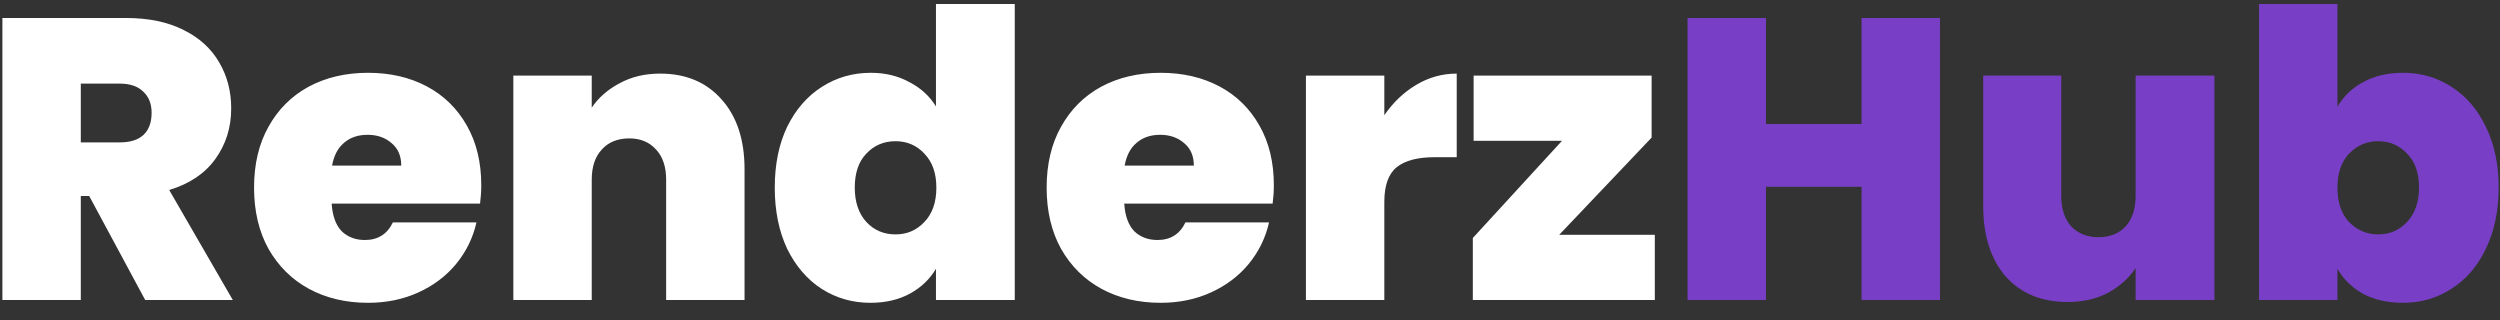 <svg width="125" height="16" viewBox="0 0 125 16" fill="none" xmlns="http://www.w3.org/2000/svg">
<rect x="0" y="0" width="125" height="16" fill="#333333" stroke="none"/>
<path d="M7.26 15L4.46 9.8H4.04V15H0.12V0.9H6.3C7.433 0.9 8.393 1.1 9.18 1.5C9.967 1.887 10.56 2.427 10.96 3.12C11.36 3.8 11.56 4.567 11.56 5.42C11.56 6.38 11.293 7.227 10.76 7.96C10.24 8.68 9.473 9.193 8.46 9.5L11.64 15H7.26ZM4.04 7.12H5.98C6.513 7.12 6.913 6.993 7.18 6.74C7.447 6.487 7.58 6.12 7.58 5.64C7.58 5.187 7.44 4.833 7.16 4.58C6.893 4.313 6.5 4.18 5.98 4.18H4.04V7.12ZM24.063 9.26C24.063 9.567 24.043 9.873 24.003 10.18H16.583C16.623 10.793 16.789 11.253 17.083 11.56C17.389 11.853 17.776 12 18.243 12C18.896 12 19.363 11.707 19.643 11.12H23.823C23.649 11.893 23.309 12.587 22.803 13.2C22.309 13.8 21.683 14.273 20.923 14.62C20.163 14.967 19.323 15.14 18.403 15.14C17.296 15.14 16.309 14.907 15.443 14.44C14.589 13.973 13.916 13.307 13.423 12.44C12.943 11.573 12.703 10.553 12.703 9.38C12.703 8.207 12.943 7.193 13.423 6.34C13.903 5.473 14.569 4.807 15.423 4.34C16.289 3.873 17.283 3.64 18.403 3.64C19.509 3.64 20.489 3.867 21.343 4.32C22.196 4.773 22.863 5.427 23.343 6.28C23.823 7.12 24.063 8.113 24.063 9.26ZM20.063 8.28C20.063 7.8 19.903 7.427 19.583 7.16C19.263 6.88 18.863 6.74 18.383 6.74C17.903 6.74 17.509 6.873 17.203 7.14C16.896 7.393 16.696 7.773 16.603 8.28H20.063ZM33.007 3.68C34.3 3.68 35.327 4.113 36.087 4.98C36.847 5.833 37.227 6.993 37.227 8.46V15H33.307V8.98C33.307 8.34 33.14 7.84 32.807 7.48C32.474 7.107 32.027 6.92 31.467 6.92C30.88 6.92 30.42 7.107 30.087 7.48C29.753 7.84 29.587 8.34 29.587 8.98V15H25.667V3.78H29.587V5.38C29.933 4.873 30.4 4.467 30.987 4.16C31.573 3.84 32.247 3.68 33.007 3.68ZM38.738 9.38C38.738 8.22 38.944 7.207 39.358 6.34C39.785 5.473 40.364 4.807 41.098 4.34C41.831 3.873 42.645 3.64 43.538 3.64C44.258 3.64 44.898 3.793 45.458 4.1C46.031 4.393 46.478 4.8 46.798 5.32V0.2H50.738V15H46.798V13.44C46.491 13.96 46.058 14.373 45.498 14.68C44.938 14.987 44.278 15.14 43.518 15.14C42.624 15.14 41.811 14.907 41.078 14.44C40.358 13.973 39.785 13.307 39.358 12.44C38.944 11.56 38.738 10.54 38.738 9.38ZM46.818 9.38C46.818 8.66 46.618 8.093 46.218 7.68C45.831 7.267 45.351 7.06 44.778 7.06C44.191 7.06 43.705 7.267 43.318 7.68C42.931 8.08 42.738 8.647 42.738 9.38C42.738 10.1 42.931 10.673 43.318 11.1C43.705 11.513 44.191 11.72 44.778 11.72C45.351 11.72 45.831 11.513 46.218 11.1C46.618 10.687 46.818 10.113 46.818 9.38ZM63.692 9.26C63.692 9.567 63.672 9.873 63.632 10.18H56.212C56.252 10.793 56.418 11.253 56.712 11.56C57.018 11.853 57.405 12 57.872 12C58.525 12 58.992 11.707 59.272 11.12H63.452C63.278 11.893 62.938 12.587 62.432 13.2C61.938 13.8 61.312 14.273 60.552 14.62C59.792 14.967 58.952 15.14 58.032 15.14C56.925 15.14 55.938 14.907 55.072 14.44C54.218 13.973 53.545 13.307 53.052 12.44C52.572 11.573 52.332 10.553 52.332 9.38C52.332 8.207 52.572 7.193 53.052 6.34C53.532 5.473 54.198 4.807 55.052 4.34C55.918 3.873 56.912 3.64 58.032 3.64C59.138 3.64 60.118 3.867 60.972 4.32C61.825 4.773 62.492 5.427 62.972 6.28C63.452 7.12 63.692 8.113 63.692 9.26ZM59.692 8.28C59.692 7.8 59.532 7.427 59.212 7.16C58.892 6.88 58.492 6.74 58.012 6.74C57.532 6.74 57.138 6.873 56.832 7.14C56.525 7.393 56.325 7.773 56.232 8.28H59.692ZM69.216 5.76C69.656 5.12 70.189 4.613 70.816 4.24C71.442 3.867 72.116 3.68 72.836 3.68V7.86H71.736C70.882 7.86 70.249 8.027 69.836 8.36C69.422 8.693 69.216 9.273 69.216 10.1V15H65.296V3.78H69.216V5.76ZM77.961 11.74H82.741V15H73.641V11.9L78.101 7.04H73.681V3.78H82.581V6.88L77.961 11.74Z" fill="white"/>
<path d="M96.998 0.9V15H93.078V9.34H88.298V15H84.378V0.9H88.298V6.2H93.078V0.9H96.998ZM110.721 3.78V15H106.781V13.4C106.448 13.907 105.988 14.32 105.401 14.64C104.814 14.947 104.141 15.1 103.381 15.1C102.074 15.1 101.041 14.673 100.281 13.82C99.534 12.953 99.161 11.78 99.161 10.3V3.78H103.061V9.8C103.061 10.44 103.228 10.947 103.561 11.32C103.908 11.68 104.361 11.86 104.921 11.86C105.494 11.86 105.948 11.68 106.281 11.32C106.614 10.947 106.781 10.44 106.781 9.8V3.78H110.721ZM116.872 5.34C117.179 4.807 117.612 4.393 118.172 4.1C118.732 3.793 119.392 3.64 120.152 3.64C121.045 3.64 121.852 3.873 122.572 4.34C123.305 4.807 123.879 5.473 124.292 6.34C124.719 7.207 124.932 8.22 124.932 9.38C124.932 10.54 124.719 11.56 124.292 12.44C123.879 13.307 123.305 13.973 122.572 14.44C121.852 14.907 121.045 15.14 120.152 15.14C119.392 15.14 118.732 14.993 118.172 14.7C117.612 14.393 117.179 13.973 116.872 13.44V15H112.952V0.2H116.872V5.34ZM120.952 9.38C120.952 8.647 120.752 8.08 120.352 7.68C119.965 7.267 119.485 7.06 118.912 7.06C118.339 7.06 117.852 7.267 117.452 7.68C117.065 8.093 116.872 8.66 116.872 9.38C116.872 10.113 117.065 10.687 117.452 11.1C117.852 11.513 118.339 11.72 118.912 11.72C119.485 11.72 119.965 11.513 120.352 11.1C120.752 10.673 120.952 10.1 120.952 9.38Z" fill="#783FC6"/>
</svg>

